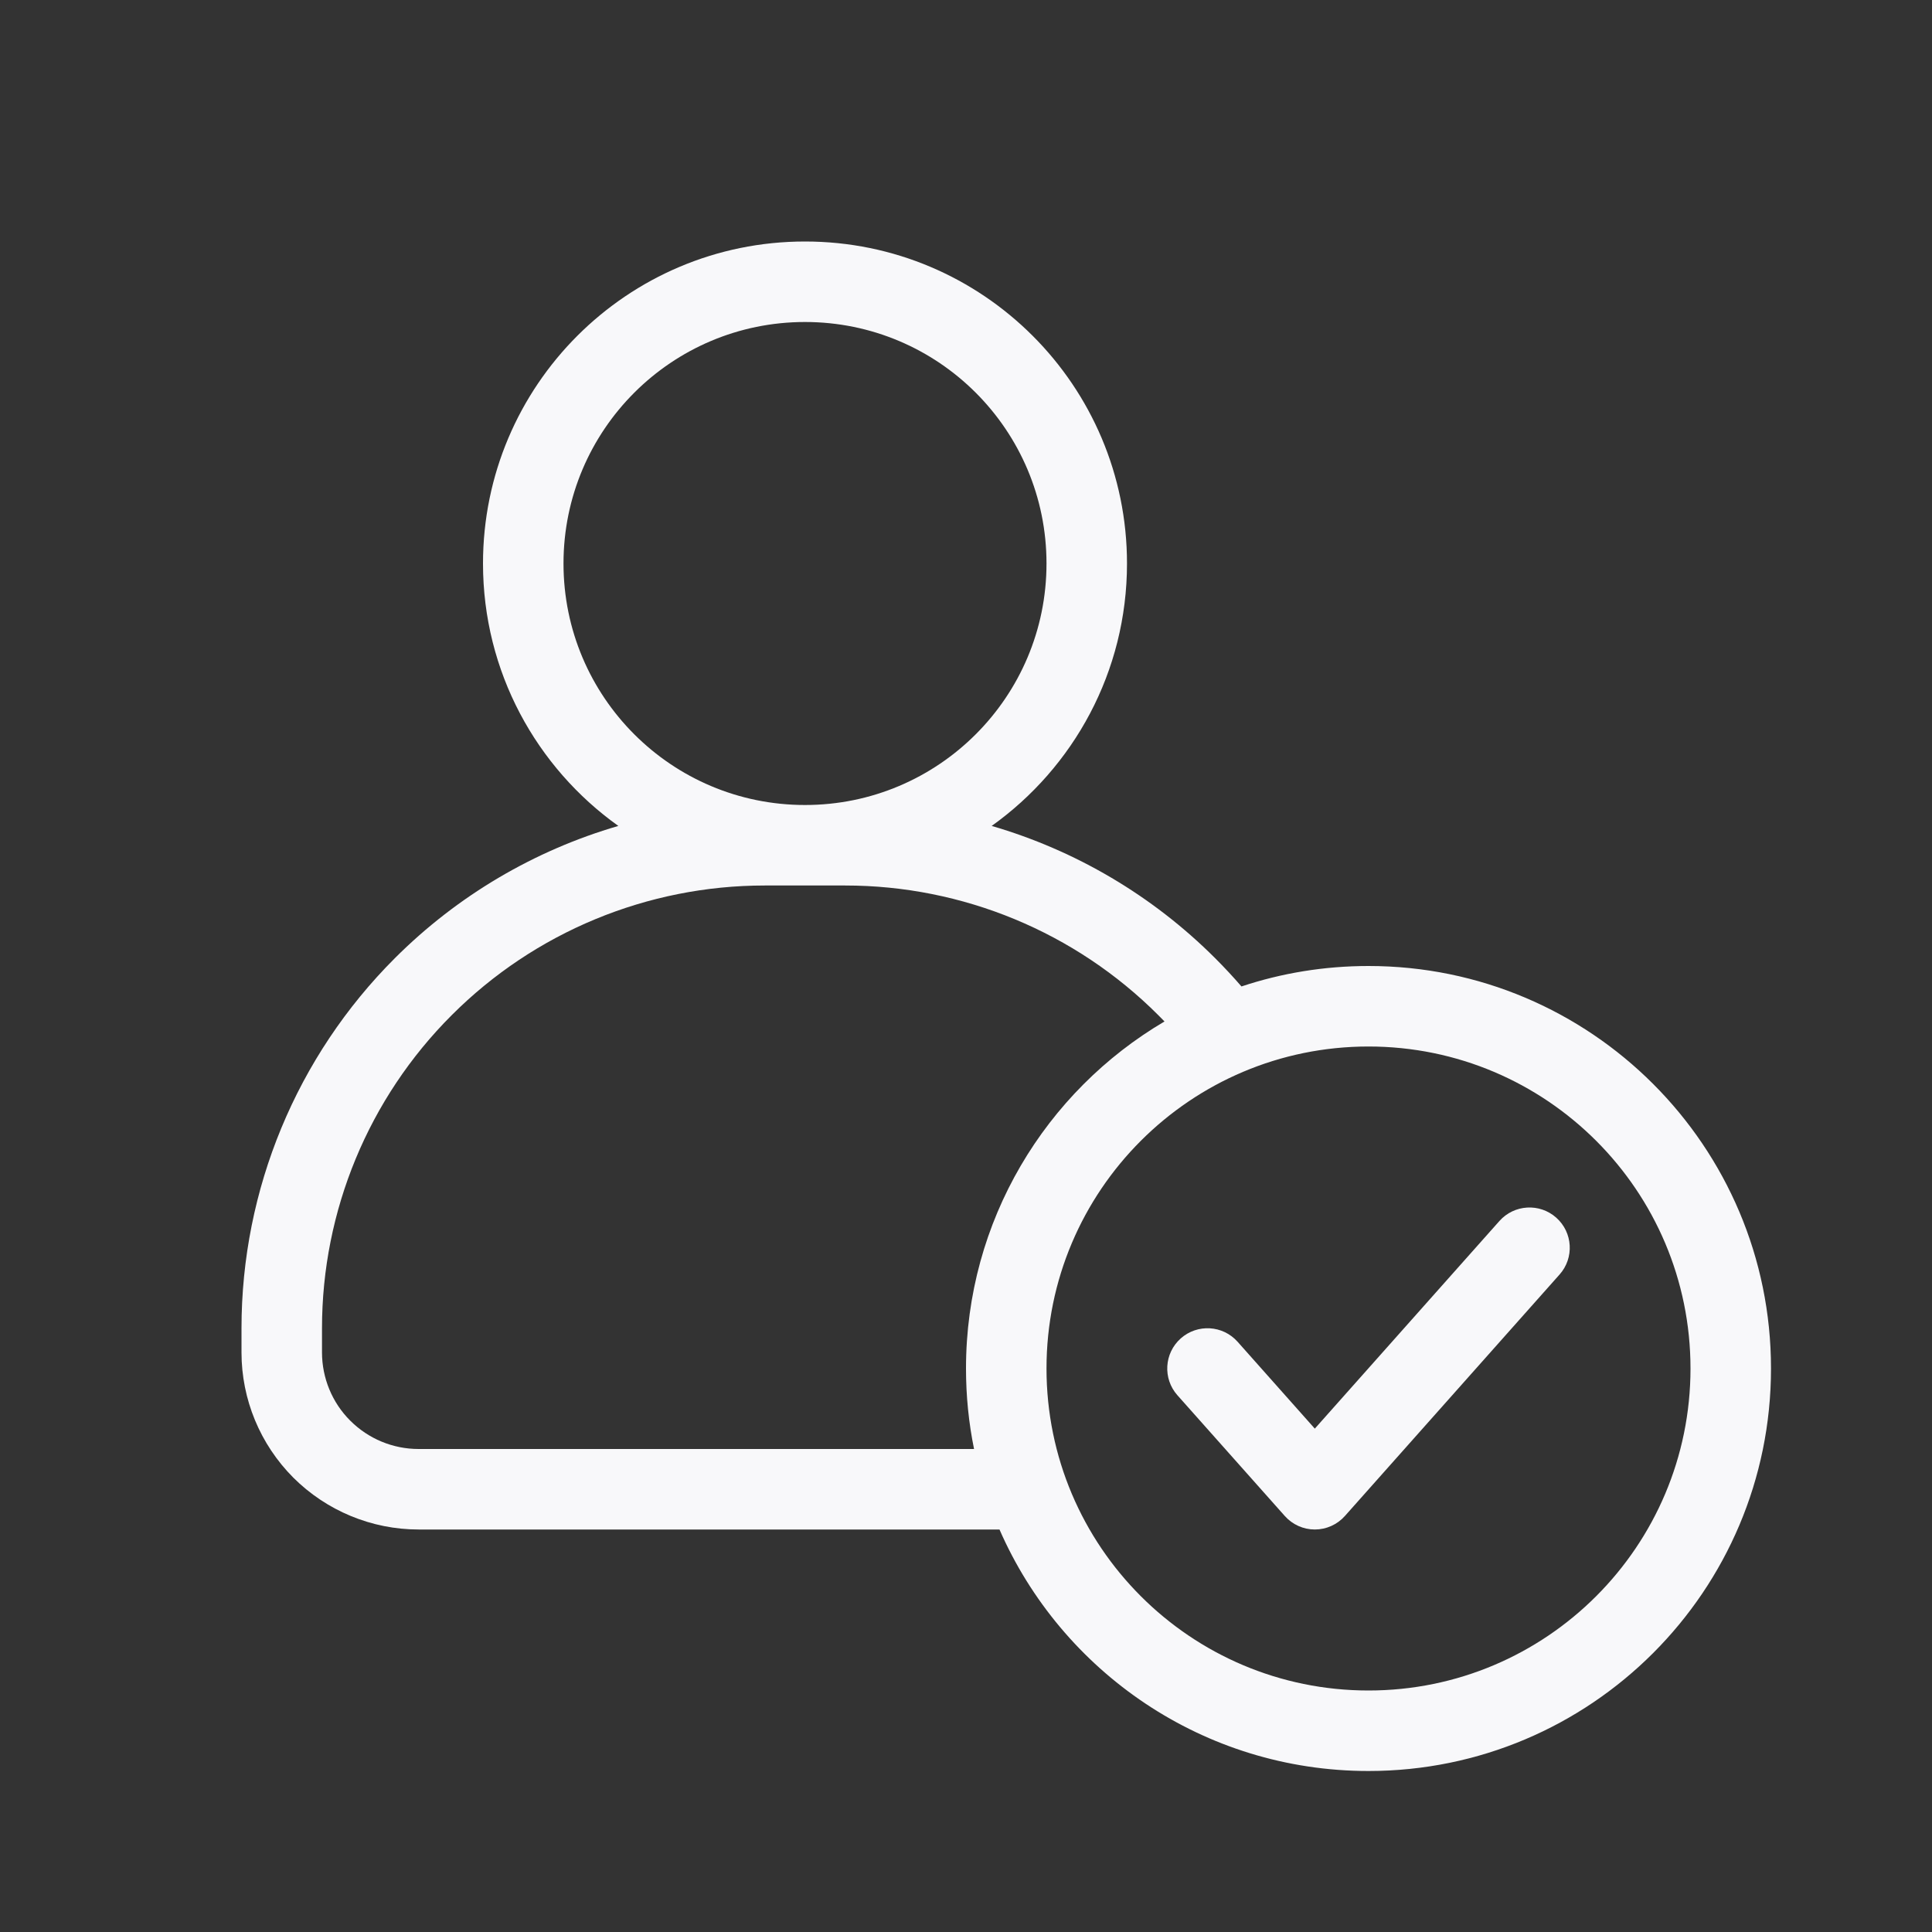 <svg width="24" height="24" viewBox="0 0 24 24" fill="none" xmlns="http://www.w3.org/2000/svg">
<rect x="0" y="0" width="24" height="24" fill="#333333" stroke="none"/>
<path d="M19.332 15.126C19.539 15.31 19.557 15.626 19.374 15.832L16.707 18.832C16.612 18.939 16.476 19 16.333 19C16.191 19 16.055 18.939 15.96 18.832L14.626 17.332C14.443 17.126 14.461 16.81 14.668 16.626C14.874 16.443 15.19 16.461 15.374 16.668L16.333 17.747L18.626 15.168C18.81 14.961 19.126 14.943 19.332 15.126Z" fill="#F8F8FA"/>
<path fill-rule="evenodd" clip-rule="evenodd" d="M12.319 10.26C13.336 9.534 14 8.345 14 7C14 4.791 12.209 3 10 3C7.791 3 6 4.791 6 7C6 8.345 6.664 9.534 7.681 10.26C6.641 10.563 5.684 11.124 4.904 11.904C3.685 13.123 3 14.776 3 16.5V16.8C3 17.384 3.232 17.943 3.644 18.356C4.057 18.768 4.617 19 5.2 19H12.416C13.188 20.766 14.95 22 17 22C19.761 22 22 19.761 22 17C22 14.239 19.761 12 17 12C16.448 12 15.918 12.089 15.422 12.254C15.318 12.134 15.209 12.017 15.096 11.904C14.316 11.124 13.359 10.563 12.319 10.26ZM7 7C7 5.343 8.343 4 10 4C11.657 4 13 5.343 13 7C13 8.657 11.657 10 10 10C8.343 10 7 8.657 7 7ZM9.5 11C8.041 11 6.642 11.579 5.611 12.611C4.579 13.642 4 15.041 4 16.5V16.8C4 17.118 4.126 17.424 4.351 17.648C4.577 17.874 4.882 18 5.2 18H12.1C12.034 17.677 12 17.343 12 17C12 15.164 12.99 13.558 14.466 12.689C14.44 12.663 14.415 12.637 14.389 12.611C13.358 11.579 11.959 11 10.5 11H9.5ZM13 17C13 14.791 14.791 13 17 13C19.209 13 21 14.791 21 17C21 19.209 19.209 21 17 21C14.791 21 13 19.209 13 17Z" fill="#F8F8FA"/>
</svg>
